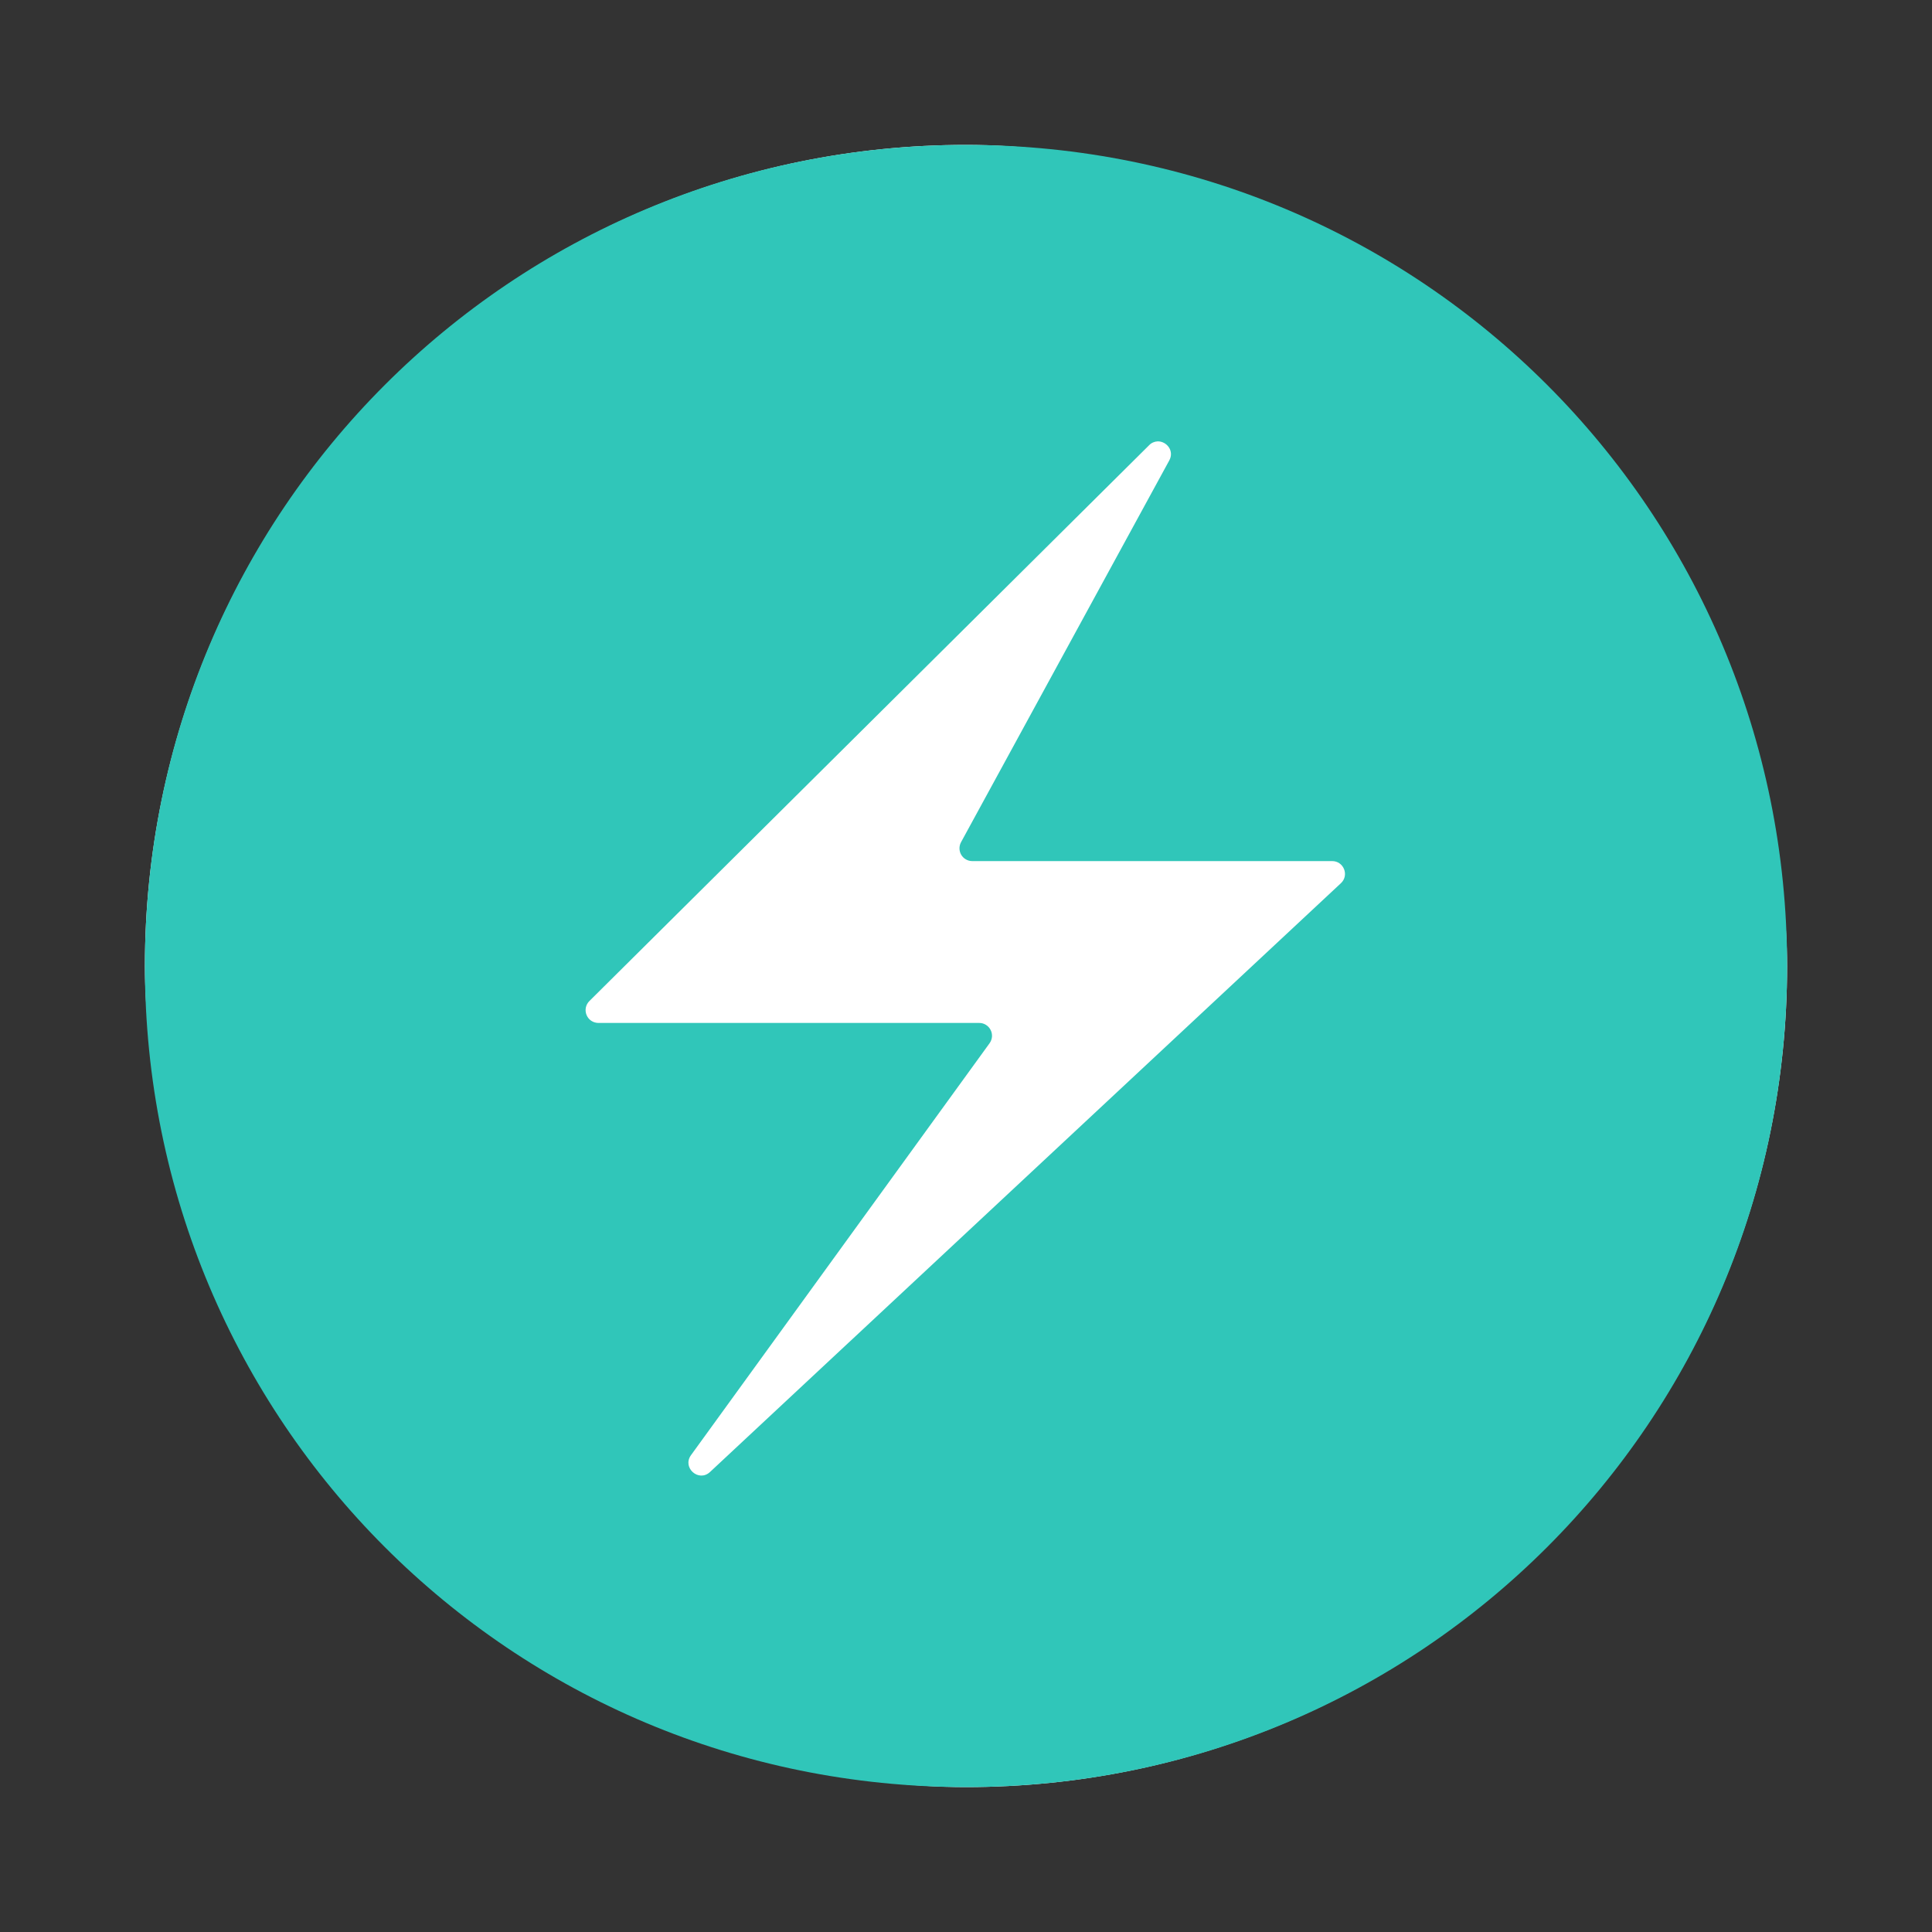 <svg width="40" height="40" viewBox="0 0 40 40" fill="none" xmlns="http://www.w3.org/2000/svg">
<rect x="0" y="0" width="40" height="40" fill="#333333" stroke="none"/>
<rect x="3" y="3" width="34" height="34" rx="17" fill="white"/>
<path d="M20 3C10.582 3 3 10.582 3 20C3 29.418 10.582 37 20 37C29.418 37 37 29.418 37 20C37 10.582 29.418 3 20 3ZM23.967 9.138C24.151 9.133 24.318 9.331 24.209 9.532L19.897 17.437C19.875 17.478 19.864 17.523 19.865 17.569C19.866 17.614 19.878 17.659 19.902 17.699C19.925 17.738 19.959 17.771 19.998 17.793C20.038 17.816 20.083 17.828 20.129 17.828H27.581C27.821 17.828 27.938 18.122 27.762 18.286L14.7 30.476C14.466 30.694 14.119 30.387 14.306 30.128L20.489 21.598C20.517 21.558 20.534 21.512 20.538 21.463C20.541 21.415 20.532 21.366 20.509 21.323C20.487 21.28 20.454 21.244 20.412 21.218C20.371 21.192 20.323 21.179 20.275 21.179H12.388C12.336 21.178 12.284 21.163 12.241 21.134C12.197 21.104 12.164 21.063 12.144 21.014C12.124 20.966 12.119 20.912 12.129 20.861C12.14 20.809 12.165 20.762 12.203 20.725L23.791 9.218C23.837 9.169 23.901 9.141 23.968 9.138H23.967Z" fill="#30C6B9"/>
</svg>
